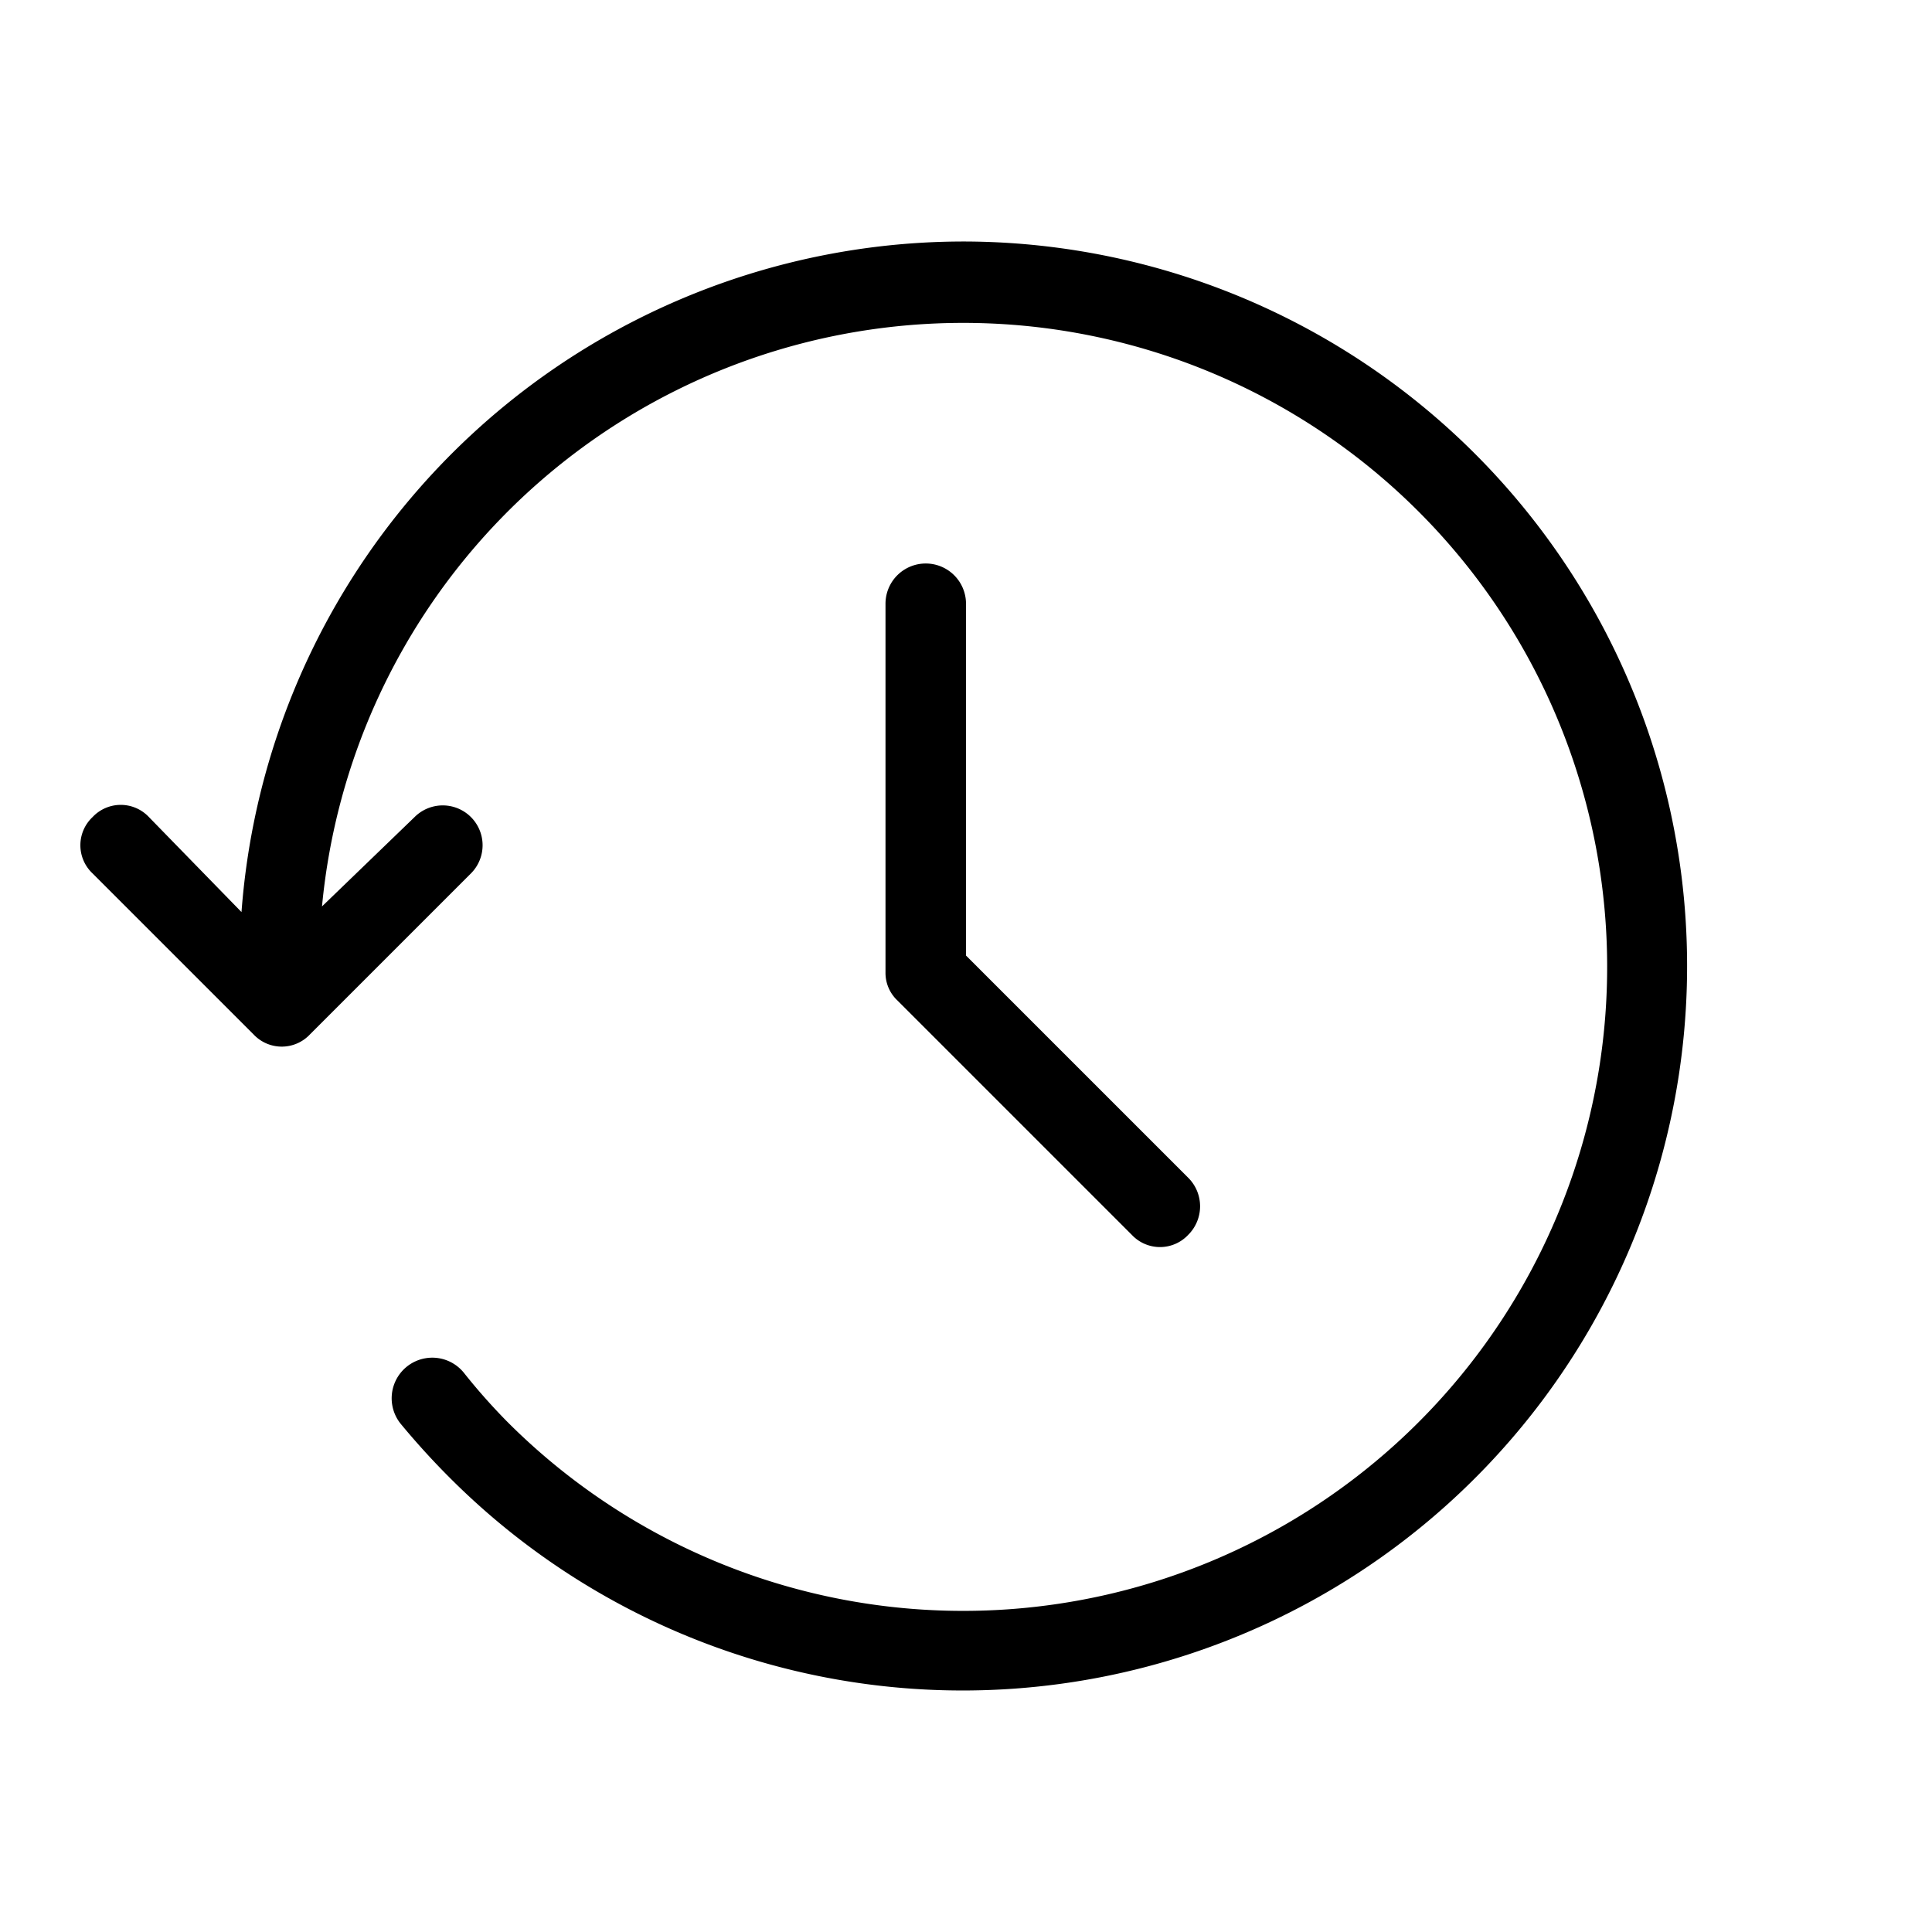 <svg id="icn_clock_standard_past" xmlns="http://www.w3.org/2000/svg" viewBox="0 0 24 24"><defs><style>.a{fill:currentColor;}</style></defs><title>icn_clock_standard_past</title><path class="b" d="M12,7.5v4.37l2.76,2.76a.5.5,0,0,1,0,.71.48.48,0,0,1-.7,0l-2.91-2.91a.47.47,0,0,1-.15-.35V7.5a.5.5,0,0,1,1,0ZM12,3a9,9,0,0,0-9,8.33L1.85,10.15a.48.48,0,0,0-.7,0,.48.48,0,0,0,0,.7l2,2a.48.48,0,0,0,.7,0l2-2a.49.49,0,0,0-.7-.7L4,11.26a8,8,0,1,1,2.29,6.39,7.57,7.57,0,0,1-.53-.6.5.5,0,0,0-.78.64q.29.35.6.66A9,9,0,1,0,12,3Z"/></svg>